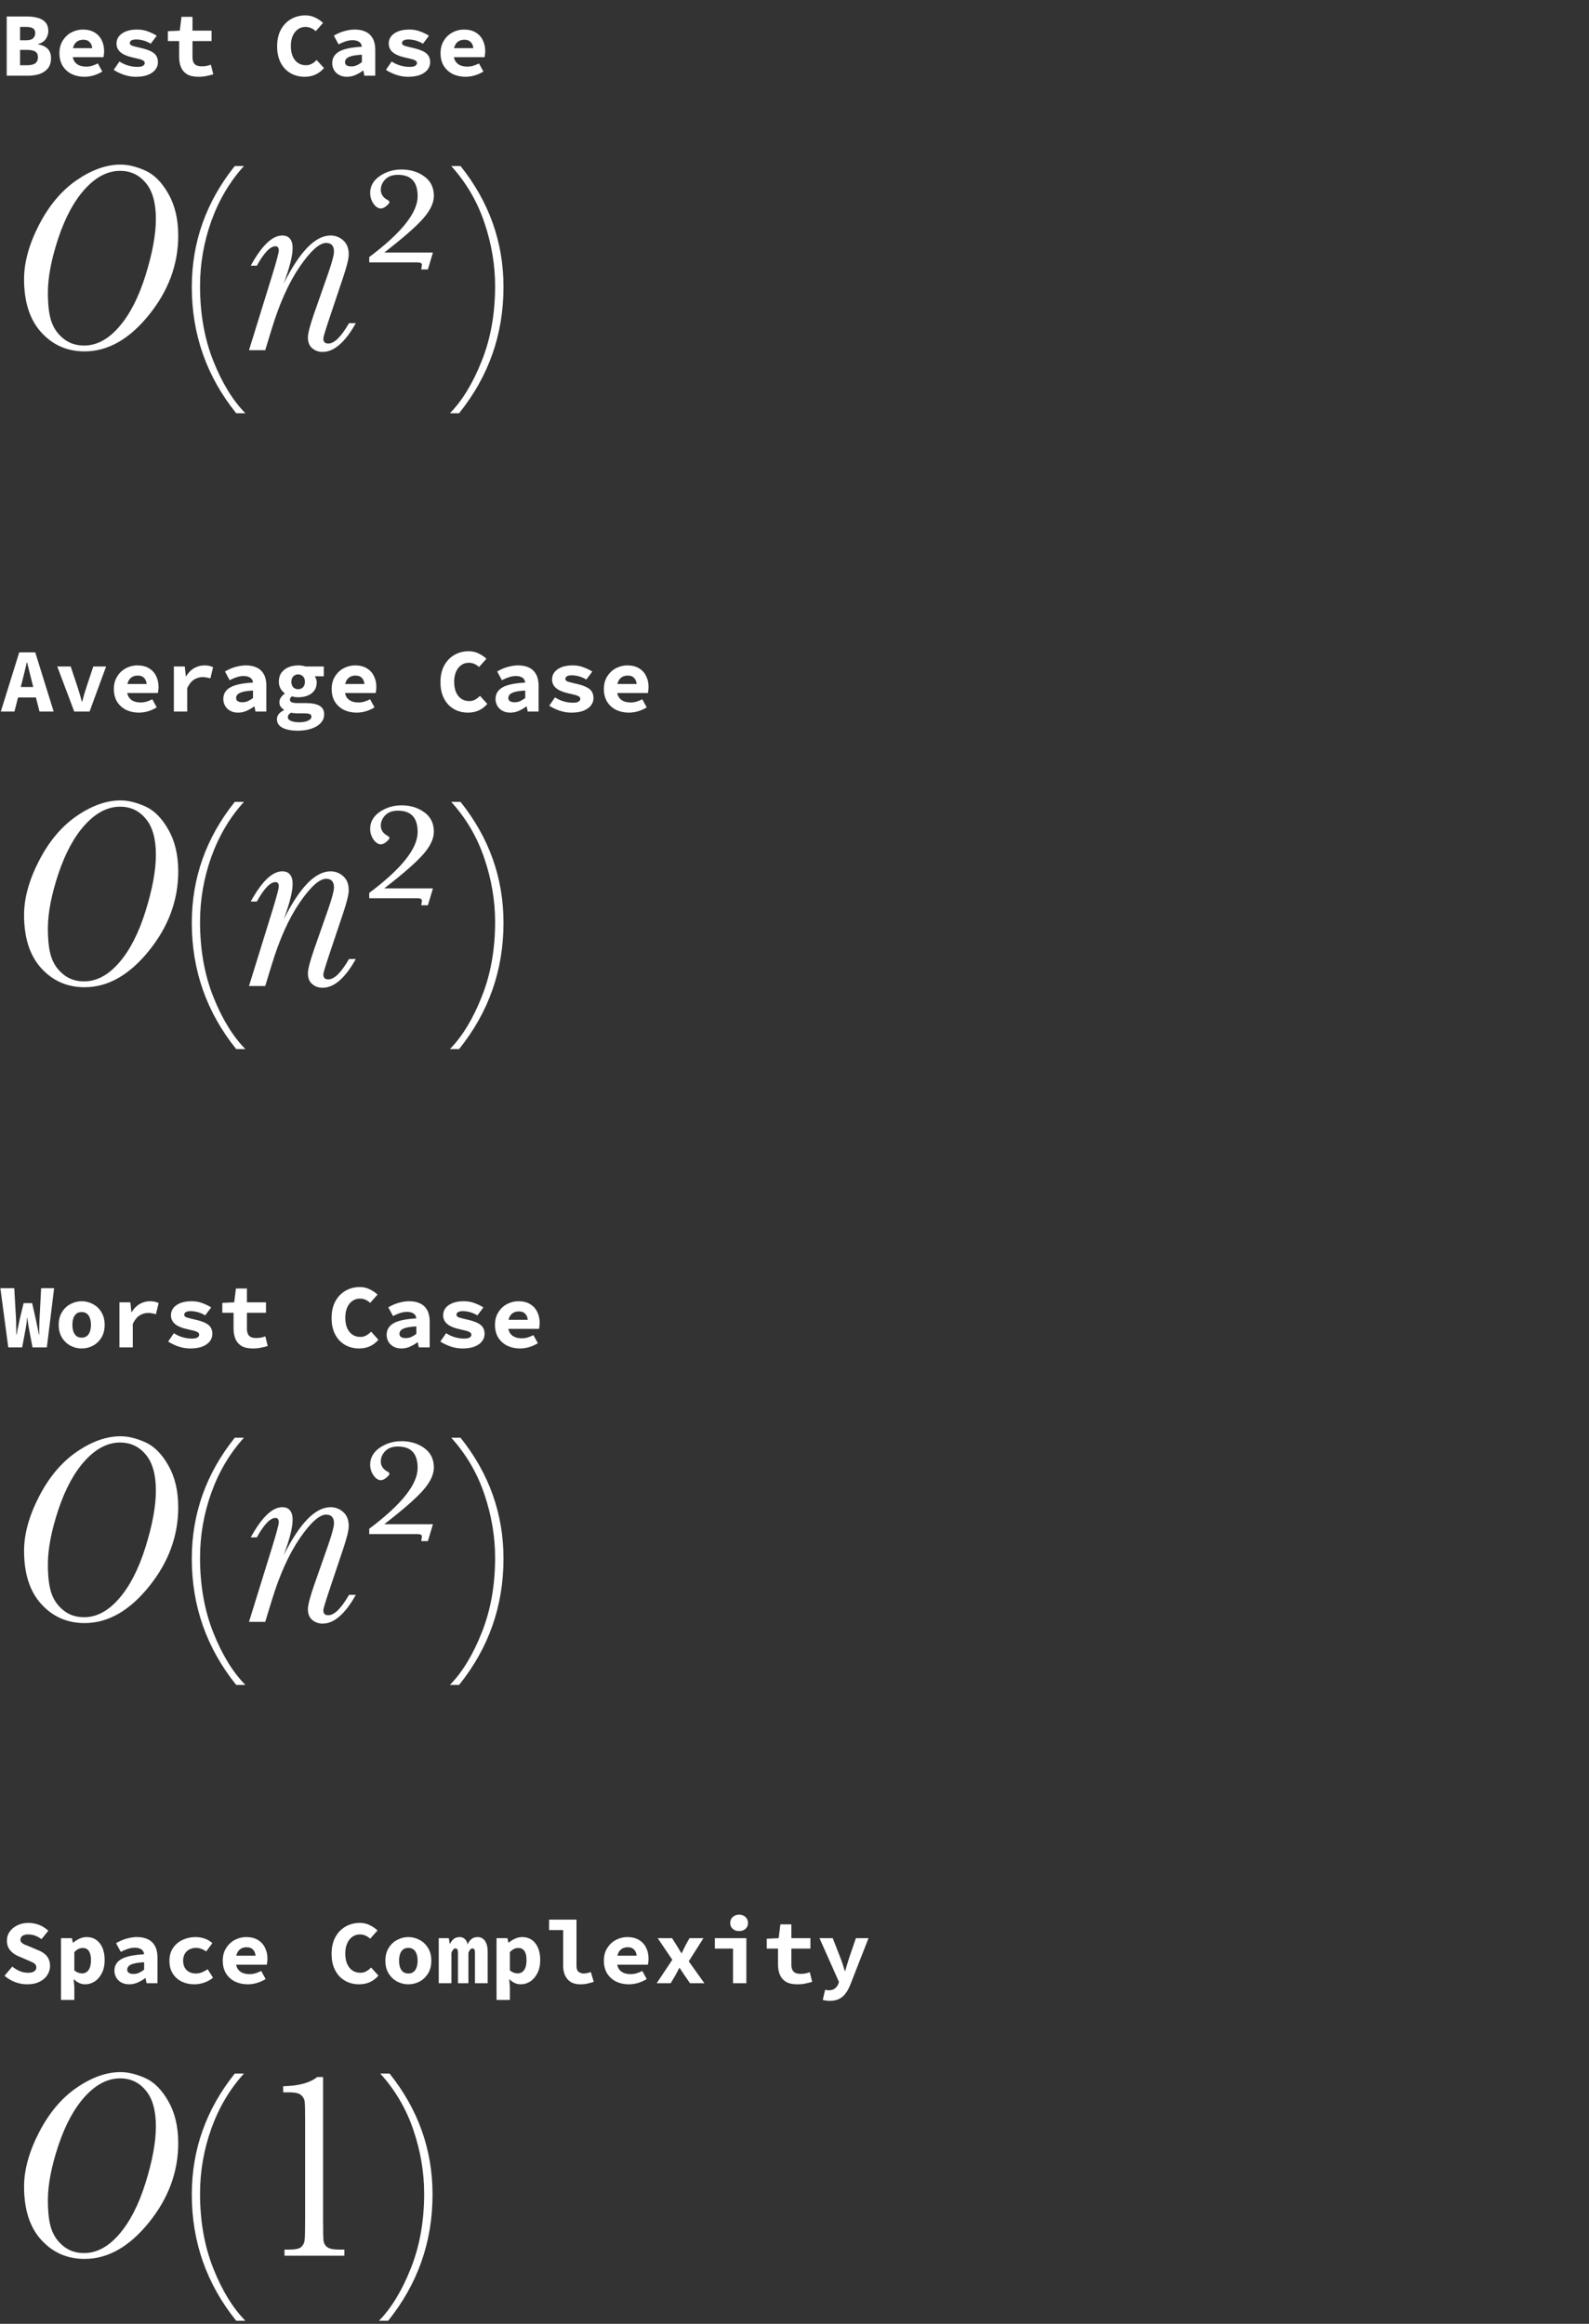 <svg width="210" height="307" viewBox="0 0 210 307" fill="none" xmlns="http://www.w3.org/2000/svg">
<rect x="0" y="0" width="210" height="307" fill="#333333" stroke="none"/>
<path d="M0.888 10V2.176H3.516C4.06 2.176 4.548 2.236 4.98 2.356C5.412 2.468 5.752 2.664 6 2.944C6.256 3.224 6.384 3.616 6.384 4.12C6.384 4.472 6.276 4.812 6.06 5.14C5.844 5.468 5.504 5.692 5.04 5.812V5.86C5.6 5.956 6.024 6.156 6.312 6.46C6.6 6.756 6.744 7.168 6.744 7.696C6.744 8.224 6.612 8.66 6.348 9.004C6.084 9.34 5.724 9.592 5.268 9.76C4.82 9.92 4.312 10 3.744 10H0.888ZM2.652 5.32H3.432C3.864 5.32 4.176 5.236 4.368 5.068C4.56 4.892 4.656 4.656 4.656 4.36C4.656 4.072 4.556 3.868 4.356 3.748C4.164 3.62 3.86 3.556 3.444 3.556H2.652V5.32ZM2.652 8.62H3.6C4.08 8.62 4.436 8.532 4.668 8.356C4.9 8.18 5.016 7.916 5.016 7.564C5.016 7.22 4.9 6.972 4.668 6.82C4.436 6.668 4.08 6.592 3.6 6.592H2.652V8.62Z" fill="white"/>
<path d="M11.155 10.144C10.539 10.144 9.979 10.024 9.475 9.784C8.979 9.536 8.583 9.18 8.287 8.716C7.999 8.244 7.855 7.68 7.855 7.024C7.855 6.376 8.003 5.82 8.299 5.356C8.595 4.884 8.979 4.524 9.451 4.276C9.923 4.028 10.423 3.904 10.951 3.904C11.567 3.904 12.083 4.032 12.499 4.288C12.915 4.536 13.227 4.876 13.435 5.308C13.651 5.732 13.759 6.216 13.759 6.76C13.759 6.92 13.747 7.076 13.723 7.228C13.707 7.372 13.691 7.48 13.675 7.552H9.163V6.364H12.487L12.211 6.7C12.211 6.22 12.107 5.86 11.899 5.62C11.699 5.372 11.403 5.248 11.011 5.248C10.723 5.248 10.471 5.312 10.255 5.44C10.039 5.568 9.871 5.764 9.751 6.028C9.631 6.292 9.571 6.624 9.571 7.024C9.571 7.432 9.643 7.768 9.787 8.032C9.931 8.288 10.139 8.48 10.411 8.608C10.683 8.736 11.011 8.8 11.395 8.8C11.667 8.8 11.923 8.764 12.163 8.692C12.411 8.62 12.667 8.516 12.931 8.38L13.519 9.448C13.175 9.664 12.795 9.836 12.379 9.964C11.963 10.084 11.555 10.144 11.155 10.144Z" fill="white"/>
<path d="M17.942 10.144C17.415 10.144 16.89 10.056 16.37 9.88C15.851 9.696 15.402 9.48 15.027 9.232L15.783 8.128C16.142 8.36 16.523 8.536 16.922 8.656C17.331 8.776 17.75 8.836 18.183 8.836C18.511 8.836 18.75 8.788 18.902 8.692C19.055 8.588 19.131 8.468 19.131 8.332C19.131 8.244 19.107 8.172 19.058 8.116C19.018 8.052 18.942 7.996 18.831 7.948C18.727 7.892 18.578 7.84 18.387 7.792C18.203 7.744 17.962 7.688 17.666 7.624C16.858 7.448 16.279 7.208 15.927 6.904C15.575 6.6 15.399 6.22 15.399 5.764C15.399 5.204 15.643 4.756 16.131 4.42C16.619 4.076 17.287 3.904 18.134 3.904C18.671 3.904 19.154 3.992 19.587 4.168C20.026 4.336 20.402 4.52 20.715 4.72L19.922 5.776C19.627 5.592 19.311 5.452 18.974 5.356C18.639 5.26 18.306 5.212 17.979 5.212C17.794 5.212 17.642 5.232 17.523 5.272C17.402 5.304 17.311 5.36 17.247 5.44C17.183 5.512 17.151 5.592 17.151 5.68C17.151 5.84 17.255 5.96 17.462 6.04C17.671 6.112 18.026 6.204 18.53 6.316C19.139 6.452 19.614 6.608 19.959 6.784C20.302 6.96 20.538 7.164 20.666 7.396C20.802 7.62 20.87 7.896 20.87 8.224C20.87 8.584 20.759 8.908 20.535 9.196C20.319 9.484 19.991 9.716 19.55 9.892C19.119 10.06 18.582 10.144 17.942 10.144Z" fill="white"/>
<path d="M26.242 10.144C25.61 10.144 25.106 10.036 24.73 9.82C24.362 9.596 24.094 9.288 23.926 8.896C23.758 8.504 23.674 8.048 23.674 7.528V5.428H22.186V4.12L23.758 4.048L23.986 2.224H25.438V4.048H27.958V5.428H25.438V7.516C25.438 7.812 25.482 8.052 25.57 8.236C25.658 8.42 25.794 8.556 25.978 8.644C26.162 8.724 26.398 8.764 26.686 8.764C26.918 8.764 27.13 8.744 27.322 8.704C27.514 8.664 27.698 8.612 27.874 8.548L28.186 9.82C27.922 9.9 27.63 9.972 27.31 10.036C26.998 10.108 26.642 10.144 26.242 10.144Z" fill="white"/>
<path d="M40.248 10.144C39.76 10.144 39.296 10.06 38.856 9.892C38.424 9.724 38.04 9.472 37.704 9.136C37.368 8.792 37.104 8.372 36.912 7.876C36.72 7.372 36.624 6.792 36.624 6.136C36.624 5.272 36.788 4.536 37.116 3.928C37.452 3.312 37.9 2.844 38.46 2.524C39.028 2.196 39.66 2.032 40.356 2.032C40.852 2.032 41.3 2.136 41.7 2.344C42.1 2.544 42.432 2.772 42.696 3.028L41.724 4.12C41.54 3.944 41.336 3.808 41.112 3.712C40.896 3.608 40.644 3.556 40.356 3.556C39.988 3.556 39.66 3.66 39.372 3.868C39.084 4.068 38.856 4.356 38.688 4.732C38.52 5.108 38.436 5.556 38.436 6.076C38.436 6.612 38.52 7.072 38.688 7.456C38.856 7.832 39.088 8.12 39.384 8.32C39.688 8.52 40.036 8.62 40.428 8.62C40.716 8.62 40.976 8.556 41.208 8.428C41.44 8.3 41.652 8.132 41.844 7.924L42.816 8.992C42.496 9.368 42.12 9.656 41.688 9.856C41.256 10.048 40.776 10.144 40.248 10.144Z" fill="white"/>
<path d="M45.86 10.144C45.46 10.144 45.112 10.064 44.816 9.904C44.528 9.744 44.304 9.528 44.144 9.256C43.984 8.984 43.904 8.68 43.904 8.344C43.904 7.68 44.204 7.172 44.804 6.82C45.412 6.468 46.42 6.252 47.828 6.172C47.804 5.988 47.744 5.832 47.648 5.704C47.552 5.576 47.412 5.48 47.228 5.416C47.052 5.344 46.828 5.308 46.556 5.308C46.364 5.308 46.172 5.332 45.98 5.38C45.788 5.42 45.588 5.484 45.38 5.572C45.18 5.652 44.968 5.748 44.744 5.86L44.12 4.708C44.392 4.548 44.676 4.408 44.972 4.288C45.276 4.168 45.588 4.076 45.908 4.012C46.236 3.94 46.568 3.904 46.904 3.904C47.464 3.904 47.944 4.004 48.344 4.204C48.744 4.396 49.052 4.692 49.268 5.092C49.484 5.484 49.592 5.984 49.592 6.592V10H48.152L48.02 9.328H47.972C47.676 9.552 47.348 9.744 46.988 9.904C46.628 10.064 46.252 10.144 45.86 10.144ZM46.424 8.776C46.688 8.776 46.936 8.724 47.168 8.62C47.4 8.508 47.62 8.372 47.828 8.212V7.228C47.244 7.26 46.788 7.32 46.46 7.408C46.14 7.496 45.916 7.608 45.788 7.744C45.66 7.88 45.596 8.036 45.596 8.212C45.596 8.332 45.628 8.436 45.692 8.524C45.764 8.612 45.86 8.676 45.98 8.716C46.108 8.756 46.256 8.776 46.424 8.776Z" fill="white"/>
<path d="M53.919 10.144C53.391 10.144 52.867 10.056 52.347 9.88C51.827 9.696 51.379 9.48 51.003 9.232L51.759 8.128C52.119 8.36 52.499 8.536 52.899 8.656C53.307 8.776 53.727 8.836 54.159 8.836C54.487 8.836 54.727 8.788 54.879 8.692C55.031 8.588 55.107 8.468 55.107 8.332C55.107 8.244 55.083 8.172 55.035 8.116C54.995 8.052 54.919 7.996 54.807 7.948C54.703 7.892 54.555 7.84 54.363 7.792C54.179 7.744 53.939 7.688 53.643 7.624C52.835 7.448 52.255 7.208 51.903 6.904C51.551 6.6 51.375 6.22 51.375 5.764C51.375 5.204 51.619 4.756 52.107 4.42C52.595 4.076 53.263 3.904 54.111 3.904C54.647 3.904 55.131 3.992 55.563 4.168C56.003 4.336 56.379 4.52 56.691 4.72L55.899 5.776C55.603 5.592 55.287 5.452 54.951 5.356C54.615 5.26 54.283 5.212 53.955 5.212C53.771 5.212 53.619 5.232 53.499 5.272C53.379 5.304 53.287 5.36 53.223 5.44C53.159 5.512 53.127 5.592 53.127 5.68C53.127 5.84 53.231 5.96 53.439 6.04C53.647 6.112 54.003 6.204 54.507 6.316C55.115 6.452 55.591 6.608 55.935 6.784C56.279 6.96 56.515 7.164 56.643 7.396C56.779 7.62 56.847 7.896 56.847 8.224C56.847 8.584 56.735 8.908 56.511 9.196C56.295 9.484 55.967 9.716 55.527 9.892C55.095 10.06 54.559 10.144 53.919 10.144Z" fill="white"/>
<path d="M61.522 10.144C60.906 10.144 60.346 10.024 59.842 9.784C59.346 9.536 58.95 9.18 58.654 8.716C58.366 8.244 58.222 7.68 58.222 7.024C58.222 6.376 58.37 5.82 58.666 5.356C58.962 4.884 59.346 4.524 59.818 4.276C60.29 4.028 60.79 3.904 61.318 3.904C61.934 3.904 62.45 4.032 62.866 4.288C63.282 4.536 63.594 4.876 63.802 5.308C64.018 5.732 64.126 6.216 64.126 6.76C64.126 6.92 64.114 7.076 64.09 7.228C64.074 7.372 64.058 7.48 64.042 7.552H59.53V6.364H62.854L62.578 6.7C62.578 6.22 62.474 5.86 62.266 5.62C62.066 5.372 61.77 5.248 61.378 5.248C61.09 5.248 60.838 5.312 60.622 5.44C60.406 5.568 60.238 5.764 60.118 6.028C59.998 6.292 59.938 6.624 59.938 7.024C59.938 7.432 60.01 7.768 60.154 8.032C60.298 8.288 60.506 8.48 60.778 8.608C61.05 8.736 61.378 8.8 61.762 8.8C62.034 8.8 62.29 8.764 62.53 8.692C62.778 8.62 63.034 8.516 63.298 8.38L63.886 9.448C63.542 9.664 63.162 9.836 62.746 9.964C62.33 10.084 61.922 10.144 61.522 10.144Z" fill="white"/>
<path d="M3.181 36.877C3.181 34.651 3.844 32.254 5.168 29.688C6.504 27.11 8.168 25.141 10.16 23.782C12.152 22.422 14.08 21.742 15.943 21.742C16.916 21.742 17.988 22 19.16 22.516C20.344 23.032 21.369 24.051 22.236 25.574C23.115 27.098 23.555 28.949 23.555 31.129C23.555 34.926 22.26 38.424 19.67 41.623C17.08 44.822 14.25 46.422 11.18 46.422C8.894 46.422 6.99 45.59 5.467 43.926C3.943 42.262 3.181 39.912 3.181 36.877ZM6.328 38.653C6.328 40.317 6.486 41.6 6.803 42.502C7.119 43.404 7.652 44.154 8.402 44.752C9.152 45.35 10.055 45.649 11.109 45.649C12.762 45.649 14.297 44.834 15.715 43.205C17.144 41.576 18.316 39.303 19.23 36.385C20.144 33.467 20.601 30.977 20.601 28.914C20.601 26.805 20.156 25.223 19.265 24.168C18.387 23.102 17.256 22.569 15.873 22.569C14.256 22.569 12.726 23.348 11.285 24.907C9.844 26.465 8.654 28.639 7.717 31.428C6.791 34.217 6.328 36.625 6.328 38.653Z" fill="white"/>
<path d="M32.431 54.596H31.219C27.305 49.733 25.348 44.172 25.348 37.914C25.348 31.996 27.24 26.67 31.025 21.936H32.238C30.375 23.987 28.939 26.407 27.931 29.195C26.935 31.985 26.437 34.85 26.437 37.791C26.437 41.436 27.017 44.723 28.178 47.653C29.349 50.594 30.767 52.908 32.431 54.596Z" fill="white"/>
<path d="M46.125 42.696H47.021C46.318 43.961 45.597 44.91 44.859 45.543C44.133 46.176 43.389 46.492 42.627 46.492C42.099 46.492 41.642 46.328 41.256 46C40.881 45.684 40.693 45.209 40.693 44.576C40.693 44.049 40.963 43.006 41.502 41.447L43.383 36.086C43.887 34.621 44.139 33.672 44.139 33.239C44.139 32.852 44.051 32.565 43.875 32.377C43.711 32.19 43.453 32.096 43.101 32.096C42.211 32.096 41.045 33.145 39.603 35.242C38.174 37.328 36.943 40.065 35.912 43.451L35.051 46.264H32.906L36 36.279C36.562 34.44 36.844 33.385 36.844 33.115C36.844 32.916 36.808 32.77 36.738 32.676C36.668 32.582 36.556 32.535 36.404 32.535C35.713 32.535 34.892 33.391 33.943 35.102H33.135C34.599 32.442 35.988 31.112 37.301 31.112C37.758 31.112 38.097 31.252 38.32 31.533C38.554 31.803 38.672 32.219 38.672 32.782C38.672 33.789 38.279 35.348 37.494 37.457C39.615 33.227 41.678 31.112 43.681 31.112C44.326 31.112 44.889 31.328 45.369 31.762C45.849 32.184 46.09 32.805 46.09 33.625C46.09 34.153 45.849 35.137 45.369 36.578L43.488 42.186C42.984 43.697 42.732 44.541 42.732 44.717C42.732 44.94 42.785 45.11 42.891 45.227C43.008 45.332 43.172 45.385 43.383 45.385C43.781 45.385 44.209 45.162 44.666 44.717C45.123 44.26 45.609 43.586 46.125 42.696Z" fill="white"/>
<path d="M48.797 34.662V33.959C53.062 30.772 55.195 28.094 55.195 25.926C55.195 24.977 54.978 24.268 54.545 23.799C54.111 23.33 53.455 23.096 52.576 23.096C51.861 23.096 51.304 23.301 50.906 23.711C50.519 24.121 50.326 24.573 50.326 25.065C50.326 25.651 50.625 26.102 51.222 26.418C51.387 26.512 51.469 26.606 51.469 26.699C51.469 26.817 51.334 26.987 51.064 27.209C50.806 27.432 50.56 27.543 50.326 27.543C49.986 27.543 49.664 27.332 49.359 26.91C49.066 26.477 48.92 26.002 48.92 25.487C48.92 24.596 49.336 23.858 50.168 23.272C51.012 22.686 51.978 22.393 53.068 22.393C54.228 22.393 55.23 22.698 56.074 23.307C56.918 23.916 57.34 24.772 57.34 25.873C57.34 26.799 56.865 27.801 55.916 28.879C54.978 29.945 53.267 31.44 50.783 33.362H57.217L56.549 35.594H55.67C55.728 35.242 55.758 35.032 55.758 34.961C55.758 34.762 55.541 34.662 55.107 34.662H48.797Z" fill="white"/>
<path d="M59.457 54.596C61.109 52.908 62.515 50.594 63.676 47.653C64.847 44.723 65.433 41.436 65.433 37.791C65.433 34.99 64.959 32.19 64.01 29.389C63.06 26.588 61.601 24.104 59.633 21.936H60.863C64.648 26.67 66.541 31.996 66.541 37.914C66.541 44.172 64.584 49.733 60.67 54.596H59.457Z" fill="white"/>
<path d="M0.108 94L2.544 86.176H4.656L7.092 94H5.22L4.212 90.04C4.116 89.648 4.012 89.232 3.9 88.792C3.788 88.352 3.684 87.928 3.588 87.52H3.54C3.444 87.928 3.344 88.352 3.24 88.792C3.136 89.232 3.032 89.648 2.928 90.04L1.908 94H0.108ZM1.716 92.14V90.76H5.46V92.14H1.716Z" fill="white"/>
<path d="M9.811 94L7.567 88.048H9.343L10.279 90.856C10.375 91.152 10.467 91.452 10.555 91.756C10.643 92.06 10.731 92.372 10.819 92.692H10.867C10.955 92.372 11.039 92.06 11.119 91.756C11.207 91.452 11.299 91.152 11.395 90.856L12.331 88.048H14.023L11.839 94H9.811Z" fill="white"/>
<path d="M18.351 94.144C17.735 94.144 17.174 94.024 16.671 93.784C16.174 93.536 15.778 93.18 15.482 92.716C15.194 92.244 15.05 91.68 15.05 91.024C15.05 90.376 15.198 89.82 15.495 89.356C15.79 88.884 16.174 88.524 16.646 88.276C17.119 88.028 17.619 87.904 18.146 87.904C18.762 87.904 19.279 88.032 19.695 88.288C20.11 88.536 20.422 88.876 20.631 89.308C20.846 89.732 20.954 90.216 20.954 90.76C20.954 90.92 20.942 91.076 20.919 91.228C20.902 91.372 20.887 91.48 20.87 91.552H16.358V90.364H19.683L19.407 90.7C19.407 90.22 19.302 89.86 19.095 89.62C18.895 89.372 18.599 89.248 18.206 89.248C17.919 89.248 17.666 89.312 17.451 89.44C17.235 89.568 17.067 89.764 16.947 90.028C16.826 90.292 16.767 90.624 16.767 91.024C16.767 91.432 16.838 91.768 16.983 92.032C17.127 92.288 17.334 92.48 17.607 92.608C17.878 92.736 18.206 92.8 18.59 92.8C18.863 92.8 19.119 92.764 19.358 92.692C19.607 92.62 19.863 92.516 20.127 92.38L20.715 93.448C20.37 93.664 19.991 93.836 19.575 93.964C19.159 94.084 18.75 94.144 18.351 94.144Z" fill="white"/>
<path d="M22.978 94V88.048H24.418L24.562 89.344H24.598C24.894 88.856 25.25 88.496 25.666 88.264C26.09 88.024 26.538 87.904 27.01 87.904C27.274 87.904 27.486 87.924 27.646 87.964C27.814 88.004 27.986 88.064 28.162 88.144L27.802 89.62C27.618 89.564 27.45 89.524 27.298 89.5C27.154 89.468 26.97 89.452 26.746 89.452C26.378 89.452 26.014 89.56 25.654 89.776C25.302 89.992 24.998 90.368 24.742 90.904V94H22.978Z" fill="white"/>
<path d="M31.469 94.144C31.069 94.144 30.721 94.064 30.425 93.904C30.137 93.744 29.913 93.528 29.753 93.256C29.593 92.984 29.513 92.68 29.513 92.344C29.513 91.68 29.813 91.172 30.413 90.82C31.021 90.468 32.029 90.252 33.437 90.172C33.413 89.988 33.353 89.832 33.257 89.704C33.161 89.576 33.021 89.48 32.837 89.416C32.661 89.344 32.437 89.308 32.165 89.308C31.973 89.308 31.781 89.332 31.589 89.38C31.397 89.42 31.197 89.484 30.989 89.572C30.789 89.652 30.577 89.748 30.353 89.86L29.729 88.708C30.001 88.548 30.285 88.408 30.581 88.288C30.885 88.168 31.197 88.076 31.517 88.012C31.845 87.94 32.177 87.904 32.513 87.904C33.073 87.904 33.553 88.004 33.953 88.204C34.353 88.396 34.661 88.692 34.877 89.092C35.093 89.484 35.201 89.984 35.201 90.592V94H33.761L33.629 93.328H33.581C33.285 93.552 32.957 93.744 32.597 93.904C32.237 94.064 31.861 94.144 31.469 94.144ZM32.033 92.776C32.297 92.776 32.545 92.724 32.777 92.62C33.009 92.508 33.229 92.372 33.437 92.212V91.228C32.853 91.26 32.397 91.32 32.069 91.408C31.749 91.496 31.525 91.608 31.397 91.744C31.269 91.88 31.205 92.036 31.205 92.212C31.205 92.332 31.237 92.436 31.301 92.524C31.373 92.612 31.469 92.676 31.589 92.716C31.717 92.756 31.865 92.776 32.033 92.776Z" fill="white"/>
<path d="M39.3 96.532C38.78 96.532 38.316 96.476 37.908 96.364C37.508 96.26 37.188 96.096 36.948 95.872C36.716 95.648 36.6 95.36 36.6 95.008C36.6 94.768 36.676 94.548 36.828 94.348C36.988 94.148 37.22 93.972 37.524 93.82V93.772C37.356 93.66 37.212 93.524 37.092 93.364C36.98 93.204 36.924 93 36.924 92.752C36.924 92.552 36.988 92.352 37.116 92.152C37.252 91.952 37.424 91.78 37.632 91.636V91.588C37.416 91.444 37.232 91.24 37.08 90.976C36.928 90.712 36.852 90.408 36.852 90.064C36.852 89.584 36.968 89.184 37.2 88.864C37.44 88.544 37.752 88.304 38.136 88.144C38.528 87.984 38.948 87.904 39.396 87.904C39.764 87.904 40.092 87.952 40.38 88.048H42.792V89.344H41.592C41.664 89.432 41.724 89.548 41.772 89.692C41.828 89.828 41.856 89.972 41.856 90.124C41.856 90.58 41.744 90.956 41.52 91.252C41.304 91.54 41.012 91.756 40.644 91.9C40.276 92.044 39.86 92.116 39.396 92.116C39.284 92.116 39.156 92.108 39.012 92.092C38.868 92.068 38.724 92.036 38.58 91.996C38.484 92.06 38.416 92.124 38.376 92.188C38.336 92.252 38.316 92.336 38.316 92.44C38.316 92.592 38.396 92.704 38.556 92.776C38.724 92.848 38.98 92.884 39.324 92.884H40.428C41.212 92.884 41.808 93 42.216 93.232C42.632 93.464 42.84 93.848 42.84 94.384C42.84 94.8 42.696 95.168 42.408 95.488C42.12 95.816 41.708 96.072 41.172 96.256C40.644 96.44 40.02 96.532 39.3 96.532ZM39.396 91.048C39.564 91.048 39.716 91.012 39.852 90.94C39.988 90.868 40.096 90.76 40.176 90.616C40.256 90.464 40.296 90.28 40.296 90.064C40.296 89.856 40.256 89.68 40.176 89.536C40.096 89.392 39.988 89.284 39.852 89.212C39.716 89.132 39.564 89.092 39.396 89.092C39.236 89.092 39.088 89.132 38.952 89.212C38.816 89.284 38.708 89.392 38.628 89.536C38.548 89.68 38.508 89.856 38.508 90.064C38.508 90.28 38.548 90.464 38.628 90.616C38.708 90.76 38.816 90.868 38.952 90.94C39.088 91.012 39.236 91.048 39.396 91.048ZM39.552 95.416C39.872 95.416 40.152 95.384 40.392 95.32C40.632 95.256 40.82 95.168 40.956 95.056C41.092 94.952 41.16 94.832 41.16 94.696C41.16 94.496 41.072 94.368 40.896 94.312C40.72 94.264 40.46 94.24 40.116 94.24H39.372C39.156 94.24 38.976 94.232 38.832 94.216C38.696 94.2 38.572 94.18 38.46 94.156C38.308 94.252 38.2 94.344 38.136 94.432C38.072 94.528 38.04 94.632 38.04 94.744C38.04 94.96 38.176 95.124 38.448 95.236C38.72 95.356 39.088 95.416 39.552 95.416Z" fill="white"/>
<path d="M47.132 94.144C46.516 94.144 45.956 94.024 45.452 93.784C44.956 93.536 44.56 93.18 44.264 92.716C43.976 92.244 43.832 91.68 43.832 91.024C43.832 90.376 43.98 89.82 44.276 89.356C44.572 88.884 44.956 88.524 45.428 88.276C45.9 88.028 46.4 87.904 46.928 87.904C47.544 87.904 48.06 88.032 48.476 88.288C48.892 88.536 49.204 88.876 49.412 89.308C49.628 89.732 49.736 90.216 49.736 90.76C49.736 90.92 49.724 91.076 49.7 91.228C49.684 91.372 49.668 91.48 49.652 91.552H45.14V90.364H48.464L48.188 90.7C48.188 90.22 48.084 89.86 47.876 89.62C47.676 89.372 47.38 89.248 46.988 89.248C46.7 89.248 46.448 89.312 46.232 89.44C46.016 89.568 45.848 89.764 45.728 90.028C45.608 90.292 45.548 90.624 45.548 91.024C45.548 91.432 45.62 91.768 45.764 92.032C45.908 92.288 46.116 92.48 46.388 92.608C46.66 92.736 46.988 92.8 47.372 92.8C47.644 92.8 47.9 92.764 48.14 92.692C48.388 92.62 48.644 92.516 48.908 92.38L49.496 93.448C49.152 93.664 48.772 93.836 48.356 93.964C47.94 94.084 47.532 94.144 47.132 94.144Z" fill="white"/>
<path d="M61.834 94.144C61.346 94.144 60.882 94.06 60.442 93.892C60.01 93.724 59.626 93.472 59.29 93.136C58.954 92.792 58.69 92.372 58.498 91.876C58.306 91.372 58.21 90.792 58.21 90.136C58.21 89.272 58.374 88.536 58.702 87.928C59.038 87.312 59.486 86.844 60.046 86.524C60.614 86.196 61.246 86.032 61.942 86.032C62.438 86.032 62.886 86.136 63.286 86.344C63.686 86.544 64.018 86.772 64.282 87.028L63.31 88.12C63.126 87.944 62.922 87.808 62.698 87.712C62.482 87.608 62.23 87.556 61.942 87.556C61.574 87.556 61.246 87.66 60.958 87.868C60.67 88.068 60.442 88.356 60.274 88.732C60.106 89.108 60.022 89.556 60.022 90.076C60.022 90.612 60.106 91.072 60.274 91.456C60.442 91.832 60.674 92.12 60.97 92.32C61.274 92.52 61.622 92.62 62.014 92.62C62.302 92.62 62.562 92.556 62.794 92.428C63.026 92.3 63.238 92.132 63.43 91.924L64.402 92.992C64.082 93.368 63.706 93.656 63.274 93.856C62.842 94.048 62.362 94.144 61.834 94.144Z" fill="white"/>
<path d="M67.446 94.144C67.046 94.144 66.698 94.064 66.402 93.904C66.114 93.744 65.89 93.528 65.73 93.256C65.57 92.984 65.49 92.68 65.49 92.344C65.49 91.68 65.79 91.172 66.39 90.82C66.998 90.468 68.006 90.252 69.414 90.172C69.39 89.988 69.33 89.832 69.234 89.704C69.138 89.576 68.998 89.48 68.814 89.416C68.638 89.344 68.414 89.308 68.142 89.308C67.95 89.308 67.758 89.332 67.566 89.38C67.374 89.42 67.174 89.484 66.966 89.572C66.766 89.652 66.554 89.748 66.33 89.86L65.706 88.708C65.978 88.548 66.262 88.408 66.558 88.288C66.862 88.168 67.174 88.076 67.494 88.012C67.822 87.94 68.154 87.904 68.49 87.904C69.05 87.904 69.53 88.004 69.93 88.204C70.33 88.396 70.638 88.692 70.854 89.092C71.07 89.484 71.178 89.984 71.178 90.592V94H69.738L69.606 93.328H69.558C69.262 93.552 68.934 93.744 68.574 93.904C68.214 94.064 67.838 94.144 67.446 94.144ZM68.01 92.776C68.274 92.776 68.522 92.724 68.754 92.62C68.986 92.508 69.206 92.372 69.414 92.212V91.228C68.83 91.26 68.374 91.32 68.046 91.408C67.726 91.496 67.502 91.608 67.374 91.744C67.246 91.88 67.182 92.036 67.182 92.212C67.182 92.332 67.214 92.436 67.278 92.524C67.35 92.612 67.446 92.676 67.566 92.716C67.694 92.756 67.842 92.776 68.01 92.776Z" fill="white"/>
<path d="M75.505 94.144C74.977 94.144 74.453 94.056 73.933 93.88C73.413 93.696 72.965 93.48 72.589 93.232L73.345 92.128C73.705 92.36 74.085 92.536 74.485 92.656C74.893 92.776 75.313 92.836 75.745 92.836C76.073 92.836 76.313 92.788 76.465 92.692C76.617 92.588 76.693 92.468 76.693 92.332C76.693 92.244 76.669 92.172 76.621 92.116C76.581 92.052 76.505 91.996 76.393 91.948C76.289 91.892 76.141 91.84 75.949 91.792C75.765 91.744 75.525 91.688 75.229 91.624C74.421 91.448 73.841 91.208 73.489 90.904C73.137 90.6 72.961 90.22 72.961 89.764C72.961 89.204 73.205 88.756 73.693 88.42C74.181 88.076 74.849 87.904 75.697 87.904C76.233 87.904 76.717 87.992 77.149 88.168C77.589 88.336 77.965 88.52 78.277 88.72L77.485 89.776C77.189 89.592 76.873 89.452 76.537 89.356C76.201 89.26 75.869 89.212 75.541 89.212C75.357 89.212 75.205 89.232 75.085 89.272C74.965 89.304 74.873 89.36 74.809 89.44C74.745 89.512 74.713 89.592 74.713 89.68C74.713 89.84 74.817 89.96 75.025 90.04C75.233 90.112 75.589 90.204 76.093 90.316C76.701 90.452 77.177 90.608 77.521 90.784C77.865 90.96 78.101 91.164 78.229 91.396C78.365 91.62 78.433 91.896 78.433 92.224C78.433 92.584 78.321 92.908 78.097 93.196C77.881 93.484 77.553 93.716 77.113 93.892C76.681 94.06 76.145 94.144 75.505 94.144Z" fill="white"/>
<path d="M83.108 94.144C82.492 94.144 81.932 94.024 81.428 93.784C80.932 93.536 80.536 93.18 80.24 92.716C79.952 92.244 79.808 91.68 79.808 91.024C79.808 90.376 79.956 89.82 80.252 89.356C80.548 88.884 80.932 88.524 81.404 88.276C81.876 88.028 82.376 87.904 82.904 87.904C83.52 87.904 84.036 88.032 84.452 88.288C84.868 88.536 85.18 88.876 85.388 89.308C85.604 89.732 85.712 90.216 85.712 90.76C85.712 90.92 85.7 91.076 85.676 91.228C85.66 91.372 85.644 91.48 85.628 91.552H81.116V90.364H84.44L84.164 90.7C84.164 90.22 84.06 89.86 83.852 89.62C83.652 89.372 83.356 89.248 82.964 89.248C82.676 89.248 82.424 89.312 82.208 89.44C81.992 89.568 81.824 89.764 81.704 90.028C81.584 90.292 81.524 90.624 81.524 91.024C81.524 91.432 81.596 91.768 81.74 92.032C81.884 92.288 82.092 92.48 82.364 92.608C82.636 92.736 82.964 92.8 83.348 92.8C83.62 92.8 83.876 92.764 84.116 92.692C84.364 92.62 84.62 92.516 84.884 92.38L85.472 93.448C85.128 93.664 84.748 93.836 84.332 93.964C83.916 94.084 83.508 94.144 83.108 94.144Z" fill="white"/>
<path d="M3.181 120.877C3.181 118.651 3.844 116.254 5.168 113.688C6.504 111.11 8.168 109.141 10.16 107.781C12.152 106.422 14.08 105.742 15.943 105.742C16.916 105.742 17.988 106 19.16 106.516C20.344 107.031 21.369 108.051 22.236 109.574C23.115 111.098 23.555 112.949 23.555 115.129C23.555 118.926 22.26 122.424 19.67 125.623C17.08 128.822 14.25 130.422 11.18 130.422C8.894 130.422 6.99 129.59 5.467 127.926C3.943 126.262 3.181 123.912 3.181 120.877ZM6.328 122.653C6.328 124.317 6.486 125.6 6.803 126.502C7.119 127.405 7.652 128.155 8.402 128.752C9.152 129.35 10.055 129.649 11.109 129.649C12.762 129.649 14.297 128.834 15.715 127.205C17.144 125.576 18.316 123.303 19.23 120.385C20.144 117.467 20.601 114.977 20.601 112.914C20.601 110.805 20.156 109.223 19.265 108.168C18.387 107.102 17.256 106.569 15.873 106.569C14.256 106.569 12.726 107.348 11.285 108.906C9.844 110.465 8.654 112.639 7.717 115.428C6.791 118.217 6.328 120.625 6.328 122.653Z" fill="white"/>
<path d="M32.431 138.596H31.219C27.305 133.733 25.348 128.172 25.348 121.914C25.348 115.996 27.24 110.67 31.025 105.936H32.238C30.375 107.987 28.939 110.406 27.931 113.196C26.935 115.985 26.437 118.85 26.437 121.791C26.437 125.436 27.017 128.723 28.178 131.653C29.349 134.594 30.767 136.908 32.431 138.596Z" fill="white"/>
<path d="M46.125 126.696H47.021C46.318 127.961 45.597 128.91 44.859 129.543C44.133 130.176 43.389 130.492 42.627 130.492C42.099 130.492 41.642 130.328 41.256 130C40.881 129.684 40.693 129.209 40.693 128.576C40.693 128.049 40.963 127.006 41.502 125.447L43.383 120.086C43.887 118.621 44.139 117.672 44.139 117.239C44.139 116.852 44.051 116.565 43.875 116.377C43.711 116.19 43.453 116.096 43.101 116.096C42.211 116.096 41.045 117.145 39.603 119.242C38.174 121.328 36.943 124.065 35.912 127.451L35.051 130.264H32.906L36 120.28C36.562 118.44 36.844 117.385 36.844 117.115C36.844 116.916 36.808 116.77 36.738 116.676C36.668 116.582 36.556 116.535 36.404 116.535C35.713 116.535 34.892 117.391 33.943 119.102H33.135C34.599 116.442 35.988 115.112 37.301 115.112C37.758 115.112 38.097 115.252 38.32 115.533C38.554 115.803 38.672 116.219 38.672 116.781C38.672 117.789 38.279 119.348 37.494 121.457C39.615 117.227 41.678 115.112 43.681 115.112C44.326 115.112 44.889 115.328 45.369 115.762C45.849 116.184 46.09 116.805 46.09 117.625C46.09 118.153 45.849 119.137 45.369 120.578L43.488 126.186C42.984 127.697 42.732 128.541 42.732 128.717C42.732 128.94 42.785 129.11 42.891 129.227C43.008 129.332 43.172 129.385 43.383 129.385C43.781 129.385 44.209 129.162 44.666 128.717C45.123 128.26 45.609 127.586 46.125 126.696Z" fill="white"/>
<path d="M48.797 118.662V117.959C53.062 114.772 55.195 112.094 55.195 109.926C55.195 108.977 54.978 108.268 54.545 107.799C54.111 107.33 53.455 107.096 52.576 107.096C51.861 107.096 51.304 107.301 50.906 107.711C50.519 108.121 50.326 108.572 50.326 109.065C50.326 109.651 50.625 110.102 51.222 110.418C51.387 110.512 51.469 110.606 51.469 110.699C51.469 110.817 51.334 110.987 51.064 111.209C50.806 111.432 50.56 111.543 50.326 111.543C49.986 111.543 49.664 111.332 49.359 110.91C49.066 110.477 48.92 110.002 48.92 109.487C48.92 108.596 49.336 107.858 50.168 107.272C51.012 106.686 51.978 106.393 53.068 106.393C54.228 106.393 55.23 106.697 56.074 107.307C56.918 107.916 57.34 108.772 57.34 109.873C57.34 110.799 56.865 111.801 55.916 112.879C54.978 113.946 53.267 115.44 50.783 117.362H57.217L56.549 119.594H55.67C55.728 119.242 55.758 119.031 55.758 118.961C55.758 118.762 55.541 118.662 55.107 118.662H48.797Z" fill="white"/>
<path d="M59.457 138.596C61.109 136.908 62.515 134.594 63.676 131.653C64.847 128.723 65.433 125.436 65.433 121.791C65.433 118.99 64.959 116.19 64.01 113.389C63.06 110.588 61.601 108.104 59.633 105.936H60.863C64.648 110.67 66.541 115.996 66.541 121.914C66.541 128.172 64.584 133.733 60.67 138.596H59.457Z" fill="white"/>
<path d="M1.092 178L0.048 170.176H1.884L2.124 174.34C2.124 174.564 2.128 174.784 2.136 175C2.144 175.208 2.148 175.42 2.148 175.636C2.156 175.844 2.16 176.068 2.16 176.308H2.208C2.24 176.068 2.276 175.844 2.316 175.636C2.364 175.42 2.412 175.204 2.46 174.988C2.508 174.772 2.552 174.556 2.592 174.34L3.12 172.156H4.248L4.74 174.34C4.788 174.556 4.832 174.768 4.872 174.976C4.912 175.184 4.956 175.4 5.004 175.624C5.052 175.84 5.092 176.068 5.124 176.308H5.172C5.18 176.068 5.184 175.84 5.184 175.624C5.192 175.4 5.196 175.184 5.196 174.976C5.204 174.768 5.212 174.556 5.22 174.34L5.436 170.176H7.152L6.192 178H4.296L3.84 175.576C3.792 175.328 3.748 175.076 3.708 174.82C3.668 174.564 3.64 174.32 3.624 174.088H3.588C3.564 174.32 3.536 174.564 3.504 174.82C3.472 175.076 3.432 175.328 3.384 175.576L2.928 178H1.092Z" fill="white"/>
<path d="M10.795 178.144C10.275 178.144 9.783 178.024 9.319 177.784C8.855 177.536 8.479 177.18 8.191 176.716C7.903 176.244 7.759 175.68 7.759 175.024C7.759 174.368 7.903 173.808 8.191 173.344C8.479 172.872 8.855 172.516 9.319 172.276C9.783 172.028 10.275 171.904 10.795 171.904C11.315 171.904 11.807 172.028 12.271 172.276C12.735 172.516 13.111 172.872 13.399 173.344C13.687 173.808 13.831 174.368 13.831 175.024C13.831 175.68 13.687 176.244 13.399 176.716C13.111 177.18 12.735 177.536 12.271 177.784C11.807 178.024 11.315 178.144 10.795 178.144ZM10.795 176.716C11.067 176.716 11.291 176.648 11.467 176.512C11.651 176.376 11.787 176.18 11.875 175.924C11.971 175.668 12.019 175.368 12.019 175.024C12.019 174.68 11.971 174.38 11.875 174.124C11.787 173.868 11.651 173.672 11.467 173.536C11.291 173.4 11.067 173.332 10.795 173.332C10.523 173.332 10.295 173.4 10.111 173.536C9.935 173.672 9.799 173.868 9.703 174.124C9.615 174.38 9.571 174.68 9.571 175.024C9.571 175.368 9.615 175.668 9.703 175.924C9.799 176.18 9.935 176.376 10.111 176.512C10.295 176.648 10.523 176.716 10.795 176.716Z" fill="white"/>
<path d="M15.783 178V172.048H17.223L17.366 173.344H17.402C17.698 172.856 18.055 172.496 18.471 172.264C18.895 172.024 19.343 171.904 19.814 171.904C20.078 171.904 20.291 171.924 20.451 171.964C20.619 172.004 20.791 172.064 20.966 172.144L20.607 173.62C20.422 173.564 20.255 173.524 20.102 173.5C19.959 173.468 19.774 173.452 19.55 173.452C19.183 173.452 18.819 173.56 18.459 173.776C18.107 173.992 17.802 174.368 17.547 174.904V178H15.783Z" fill="white"/>
<path d="M25.138 178.144C24.61 178.144 24.086 178.056 23.566 177.88C23.046 177.696 22.598 177.48 22.222 177.232L22.978 176.128C23.338 176.36 23.718 176.536 24.118 176.656C24.526 176.776 24.946 176.836 25.378 176.836C25.706 176.836 25.946 176.788 26.098 176.692C26.25 176.588 26.326 176.468 26.326 176.332C26.326 176.244 26.302 176.172 26.254 176.116C26.214 176.052 26.138 175.996 26.026 175.948C25.922 175.892 25.774 175.84 25.582 175.792C25.398 175.744 25.158 175.688 24.862 175.624C24.054 175.448 23.474 175.208 23.122 174.904C22.77 174.6 22.594 174.22 22.594 173.764C22.594 173.204 22.838 172.756 23.326 172.42C23.814 172.076 24.482 171.904 25.33 171.904C25.866 171.904 26.35 171.992 26.782 172.168C27.222 172.336 27.598 172.52 27.91 172.72L27.118 173.776C26.822 173.592 26.506 173.452 26.17 173.356C25.834 173.26 25.502 173.212 25.174 173.212C24.99 173.212 24.838 173.232 24.718 173.272C24.598 173.304 24.506 173.36 24.442 173.44C24.378 173.512 24.346 173.592 24.346 173.68C24.346 173.84 24.45 173.96 24.658 174.04C24.866 174.112 25.222 174.204 25.726 174.316C26.334 174.452 26.81 174.608 27.154 174.784C27.498 174.96 27.734 175.164 27.862 175.396C27.998 175.62 28.066 175.896 28.066 176.224C28.066 176.584 27.954 176.908 27.73 177.196C27.514 177.484 27.186 177.716 26.746 177.892C26.314 178.06 25.778 178.144 25.138 178.144Z" fill="white"/>
<path d="M33.437 178.144C32.805 178.144 32.301 178.036 31.925 177.82C31.557 177.596 31.289 177.288 31.121 176.896C30.953 176.504 30.869 176.048 30.869 175.528V173.428H29.381V172.12L30.953 172.048L31.181 170.224H32.633V172.048H35.153V173.428H32.633V175.516C32.633 175.812 32.677 176.052 32.765 176.236C32.853 176.42 32.989 176.556 33.173 176.644C33.357 176.724 33.593 176.764 33.881 176.764C34.113 176.764 34.325 176.744 34.517 176.704C34.709 176.664 34.893 176.612 35.069 176.548L35.381 177.82C35.117 177.9 34.825 177.972 34.505 178.036C34.193 178.108 33.837 178.144 33.437 178.144Z" fill="white"/>
<path d="M47.444 178.144C46.956 178.144 46.492 178.06 46.052 177.892C45.62 177.724 45.236 177.472 44.9 177.136C44.564 176.792 44.3 176.372 44.108 175.876C43.916 175.372 43.82 174.792 43.82 174.136C43.82 173.272 43.984 172.536 44.312 171.928C44.648 171.312 45.096 170.844 45.656 170.524C46.224 170.196 46.856 170.032 47.552 170.032C48.048 170.032 48.496 170.136 48.896 170.344C49.296 170.544 49.628 170.772 49.892 171.028L48.92 172.12C48.736 171.944 48.532 171.808 48.308 171.712C48.092 171.608 47.84 171.556 47.552 171.556C47.184 171.556 46.856 171.66 46.568 171.868C46.28 172.068 46.052 172.356 45.884 172.732C45.716 173.108 45.632 173.556 45.632 174.076C45.632 174.612 45.716 175.072 45.884 175.456C46.052 175.832 46.284 176.12 46.58 176.32C46.884 176.52 47.232 176.62 47.624 176.62C47.912 176.62 48.172 176.556 48.404 176.428C48.636 176.3 48.848 176.132 49.04 175.924L50.012 176.992C49.692 177.368 49.316 177.656 48.884 177.856C48.452 178.048 47.972 178.144 47.444 178.144Z" fill="white"/>
<path d="M53.055 178.144C52.655 178.144 52.307 178.064 52.011 177.904C51.723 177.744 51.499 177.528 51.339 177.256C51.179 176.984 51.099 176.68 51.099 176.344C51.099 175.68 51.399 175.172 51.999 174.82C52.607 174.468 53.615 174.252 55.023 174.172C54.999 173.988 54.939 173.832 54.843 173.704C54.747 173.576 54.607 173.48 54.423 173.416C54.247 173.344 54.023 173.308 53.751 173.308C53.559 173.308 53.367 173.332 53.175 173.38C52.983 173.42 52.783 173.484 52.575 173.572C52.375 173.652 52.163 173.748 51.939 173.86L51.315 172.708C51.587 172.548 51.871 172.408 52.167 172.288C52.471 172.168 52.783 172.076 53.103 172.012C53.431 171.94 53.763 171.904 54.099 171.904C54.659 171.904 55.139 172.004 55.539 172.204C55.939 172.396 56.247 172.692 56.463 173.092C56.679 173.484 56.787 173.984 56.787 174.592V178H55.347L55.215 177.328H55.167C54.871 177.552 54.543 177.744 54.183 177.904C53.823 178.064 53.447 178.144 53.055 178.144ZM53.619 176.776C53.883 176.776 54.131 176.724 54.363 176.62C54.595 176.508 54.815 176.372 55.023 176.212V175.228C54.439 175.26 53.983 175.32 53.655 175.408C53.335 175.496 53.111 175.608 52.983 175.744C52.855 175.88 52.791 176.036 52.791 176.212C52.791 176.332 52.823 176.436 52.887 176.524C52.959 176.612 53.055 176.676 53.175 176.716C53.303 176.756 53.451 176.776 53.619 176.776Z" fill="white"/>
<path d="M61.114 178.144C60.586 178.144 60.062 178.056 59.542 177.88C59.022 177.696 58.574 177.48 58.198 177.232L58.954 176.128C59.314 176.36 59.694 176.536 60.094 176.656C60.502 176.776 60.922 176.836 61.354 176.836C61.682 176.836 61.922 176.788 62.074 176.692C62.226 176.588 62.302 176.468 62.302 176.332C62.302 176.244 62.278 176.172 62.23 176.116C62.19 176.052 62.114 175.996 62.002 175.948C61.898 175.892 61.75 175.84 61.558 175.792C61.374 175.744 61.134 175.688 60.838 175.624C60.03 175.448 59.45 175.208 59.098 174.904C58.746 174.6 58.57 174.22 58.57 173.764C58.57 173.204 58.814 172.756 59.302 172.42C59.79 172.076 60.458 171.904 61.306 171.904C61.842 171.904 62.326 171.992 62.758 172.168C63.198 172.336 63.574 172.52 63.886 172.72L63.094 173.776C62.798 173.592 62.482 173.452 62.146 173.356C61.81 173.26 61.478 173.212 61.15 173.212C60.966 173.212 60.814 173.232 60.694 173.272C60.574 173.304 60.482 173.36 60.418 173.44C60.354 173.512 60.322 173.592 60.322 173.68C60.322 173.84 60.426 173.96 60.634 174.04C60.842 174.112 61.198 174.204 61.702 174.316C62.31 174.452 62.786 174.608 63.13 174.784C63.474 174.96 63.71 175.164 63.838 175.396C63.974 175.62 64.042 175.896 64.042 176.224C64.042 176.584 63.93 176.908 63.706 177.196C63.49 177.484 63.162 177.716 62.722 177.892C62.29 178.06 61.754 178.144 61.114 178.144Z" fill="white"/>
<path d="M68.718 178.144C68.102 178.144 67.542 178.024 67.038 177.784C66.542 177.536 66.146 177.18 65.85 176.716C65.562 176.244 65.418 175.68 65.418 175.024C65.418 174.376 65.566 173.82 65.862 173.356C66.158 172.884 66.542 172.524 67.014 172.276C67.486 172.028 67.986 171.904 68.514 171.904C69.13 171.904 69.646 172.032 70.062 172.288C70.478 172.536 70.79 172.876 70.998 173.308C71.214 173.732 71.322 174.216 71.322 174.76C71.322 174.92 71.31 175.076 71.286 175.228C71.27 175.372 71.254 175.48 71.238 175.552H66.726V174.364H70.05L69.774 174.7C69.774 174.22 69.67 173.86 69.462 173.62C69.262 173.372 68.966 173.248 68.574 173.248C68.286 173.248 68.034 173.312 67.818 173.44C67.602 173.568 67.434 173.764 67.314 174.028C67.194 174.292 67.134 174.624 67.134 175.024C67.134 175.432 67.206 175.768 67.35 176.032C67.494 176.288 67.702 176.48 67.974 176.608C68.246 176.736 68.574 176.8 68.958 176.8C69.23 176.8 69.486 176.764 69.726 176.692C69.974 176.62 70.23 176.516 70.494 176.38L71.082 177.448C70.738 177.664 70.358 177.836 69.942 177.964C69.526 178.084 69.118 178.144 68.718 178.144Z" fill="white"/>
<path d="M3.181 204.877C3.181 202.651 3.844 200.254 5.168 197.688C6.504 195.11 8.168 193.141 10.16 191.781C12.152 190.422 14.08 189.742 15.943 189.742C16.916 189.742 17.988 190 19.16 190.516C20.344 191.031 21.369 192.051 22.236 193.574C23.115 195.098 23.555 196.949 23.555 199.129C23.555 202.926 22.26 206.424 19.67 209.623C17.08 212.822 14.25 214.422 11.18 214.422C8.894 214.422 6.99 213.59 5.467 211.926C3.943 210.262 3.181 207.912 3.181 204.877ZM6.328 206.653C6.328 208.317 6.486 209.6 6.803 210.502C7.119 211.405 7.652 212.155 8.402 212.752C9.152 213.35 10.055 213.649 11.109 213.649C12.762 213.649 14.297 212.834 15.715 211.205C17.144 209.576 18.316 207.303 19.23 204.385C20.144 201.467 20.601 198.977 20.601 196.914C20.601 194.805 20.156 193.223 19.265 192.168C18.387 191.102 17.256 190.569 15.873 190.569C14.256 190.569 12.726 191.348 11.285 192.906C9.844 194.465 8.654 196.639 7.717 199.428C6.791 202.217 6.328 204.625 6.328 206.653Z" fill="white"/>
<path d="M32.431 222.596H31.219C27.305 217.733 25.348 212.172 25.348 205.914C25.348 199.996 27.24 194.67 31.025 189.936H32.238C30.375 191.987 28.939 194.406 27.931 197.196C26.935 199.985 26.437 202.85 26.437 205.791C26.437 209.436 27.017 212.723 28.178 215.653C29.349 218.594 30.767 220.908 32.431 222.596Z" fill="white"/>
<path d="M46.125 210.696H47.021C46.318 211.961 45.597 212.91 44.859 213.543C44.133 214.176 43.389 214.492 42.627 214.492C42.099 214.492 41.642 214.328 41.256 214C40.881 213.684 40.693 213.209 40.693 212.576C40.693 212.049 40.963 211.006 41.502 209.447L43.383 204.086C43.887 202.621 44.139 201.672 44.139 201.239C44.139 200.852 44.051 200.565 43.875 200.377C43.711 200.19 43.453 200.096 43.101 200.096C42.211 200.096 41.045 201.145 39.603 203.242C38.174 205.328 36.943 208.065 35.912 211.451L35.051 214.264H32.906L36 204.28C36.562 202.44 36.844 201.385 36.844 201.115C36.844 200.916 36.808 200.77 36.738 200.676C36.668 200.582 36.556 200.535 36.404 200.535C35.713 200.535 34.892 201.391 33.943 203.102H33.135C34.599 200.442 35.988 199.112 37.301 199.112C37.758 199.112 38.097 199.252 38.32 199.533C38.554 199.803 38.672 200.219 38.672 200.781C38.672 201.789 38.279 203.348 37.494 205.457C39.615 201.227 41.678 199.112 43.681 199.112C44.326 199.112 44.889 199.328 45.369 199.762C45.849 200.184 46.09 200.805 46.09 201.625C46.09 202.153 45.849 203.137 45.369 204.578L43.488 210.186C42.984 211.697 42.732 212.541 42.732 212.717C42.732 212.94 42.785 213.11 42.891 213.227C43.008 213.332 43.172 213.385 43.383 213.385C43.781 213.385 44.209 213.162 44.666 212.717C45.123 212.26 45.609 211.586 46.125 210.696Z" fill="white"/>
<path d="M48.797 202.662V201.959C53.062 198.772 55.195 196.094 55.195 193.926C55.195 192.977 54.978 192.268 54.545 191.799C54.111 191.33 53.455 191.096 52.576 191.096C51.861 191.096 51.304 191.301 50.906 191.711C50.519 192.121 50.326 192.572 50.326 193.065C50.326 193.651 50.625 194.102 51.222 194.418C51.387 194.512 51.469 194.606 51.469 194.699C51.469 194.817 51.334 194.987 51.064 195.209C50.806 195.432 50.56 195.543 50.326 195.543C49.986 195.543 49.664 195.332 49.359 194.91C49.066 194.477 48.92 194.002 48.92 193.487C48.92 192.596 49.336 191.858 50.168 191.272C51.012 190.686 51.978 190.393 53.068 190.393C54.228 190.393 55.23 190.697 56.074 191.307C56.918 191.916 57.34 192.772 57.34 193.873C57.34 194.799 56.865 195.801 55.916 196.879C54.978 197.946 53.267 199.44 50.783 201.362H57.217L56.549 203.594H55.67C55.728 203.242 55.758 203.031 55.758 202.961C55.758 202.762 55.541 202.662 55.107 202.662H48.797Z" fill="white"/>
<path d="M59.457 222.596C61.109 220.908 62.515 218.594 63.676 215.653C64.847 212.723 65.433 209.436 65.433 205.791C65.433 202.99 64.959 200.19 64.01 197.389C63.06 194.588 61.601 192.104 59.633 189.936H60.863C64.648 194.67 66.541 199.996 66.541 205.914C66.541 212.172 64.584 217.733 60.67 222.596H59.457Z" fill="white"/>
<path d="M3.576 262.144C3.048 262.144 2.524 262.048 2.004 261.856C1.492 261.664 1.024 261.384 0.6 261.016L1.62 259.804C1.916 260.044 2.24 260.24 2.592 260.392C2.952 260.544 3.32 260.62 3.696 260.62C4.072 260.62 4.348 260.556 4.524 260.428C4.708 260.3 4.8 260.136 4.8 259.936C4.8 259.752 4.752 259.608 4.656 259.504C4.56 259.392 4.42 259.296 4.236 259.216C4.052 259.128 3.836 259.032 3.588 258.928L2.58 258.496C2.292 258.384 2.02 258.236 1.764 258.052C1.508 257.86 1.3 257.628 1.14 257.356C0.988 257.076 0.912 256.744 0.912 256.36C0.912 255.928 1.032 255.54 1.272 255.196C1.52 254.844 1.856 254.564 2.28 254.356C2.712 254.14 3.212 254.032 3.78 254.032C4.252 254.032 4.716 254.12 5.172 254.296C5.628 254.472 6.032 254.728 6.384 255.064L5.484 256.18C5.212 255.98 4.94 255.828 4.668 255.724C4.396 255.612 4.068 255.556 3.684 255.556C3.396 255.556 3.16 255.616 2.976 255.736C2.792 255.856 2.7 256.032 2.7 256.264C2.7 256.416 2.756 256.544 2.868 256.648C2.98 256.752 3.132 256.844 3.324 256.924C3.516 257.004 3.736 257.092 3.984 257.188L4.932 257.596C5.284 257.724 5.584 257.884 5.832 258.076C6.08 258.26 6.272 258.488 6.408 258.76C6.544 259.032 6.612 259.352 6.612 259.72C6.612 260.152 6.492 260.552 6.252 260.92C6.02 261.288 5.676 261.584 5.22 261.808C4.772 262.032 4.224 262.144 3.576 262.144Z" fill="white"/>
<path d="M8.059 264.208V256.048H9.499L9.631 256.648H9.667C9.915 256.432 10.191 256.256 10.495 256.12C10.807 255.976 11.123 255.904 11.443 255.904C11.939 255.904 12.363 256.028 12.715 256.276C13.075 256.524 13.351 256.876 13.543 257.332C13.735 257.788 13.831 258.32 13.831 258.928C13.831 259.608 13.707 260.188 13.459 260.668C13.219 261.148 12.903 261.516 12.511 261.772C12.119 262.02 11.699 262.144 11.251 262.144C10.987 262.144 10.727 262.088 10.471 261.976C10.223 261.864 9.995 261.704 9.787 261.496H9.739L9.823 262.468V264.208H8.059ZM10.843 260.704C11.067 260.704 11.267 260.644 11.443 260.524C11.619 260.404 11.759 260.216 11.863 259.96C11.967 259.696 12.019 259.36 12.019 258.952C12.019 258.592 11.979 258.296 11.899 258.064C11.819 257.824 11.699 257.644 11.539 257.524C11.387 257.404 11.183 257.344 10.927 257.344C10.735 257.344 10.547 257.388 10.363 257.476C10.187 257.556 10.007 257.696 9.823 257.896V260.308C9.991 260.444 10.163 260.544 10.339 260.608C10.523 260.672 10.691 260.704 10.843 260.704Z" fill="white"/>
<path d="M17.078 262.144C16.678 262.144 16.331 262.064 16.035 261.904C15.746 261.744 15.523 261.528 15.363 261.256C15.203 260.984 15.123 260.68 15.123 260.344C15.123 259.68 15.422 259.172 16.023 258.82C16.631 258.468 17.639 258.252 19.047 258.172C19.023 257.988 18.962 257.832 18.866 257.704C18.77 257.576 18.631 257.48 18.447 257.416C18.27 257.344 18.047 257.308 17.774 257.308C17.582 257.308 17.39 257.332 17.198 257.38C17.006 257.42 16.806 257.484 16.599 257.572C16.398 257.652 16.186 257.748 15.963 257.86L15.338 256.708C15.611 256.548 15.895 256.408 16.191 256.288C16.494 256.168 16.806 256.076 17.127 256.012C17.454 255.94 17.787 255.904 18.122 255.904C18.683 255.904 19.163 256.004 19.562 256.204C19.962 256.396 20.27 256.692 20.486 257.092C20.703 257.484 20.811 257.984 20.811 258.592V262H19.37L19.238 261.328H19.191C18.895 261.552 18.567 261.744 18.206 261.904C17.846 262.064 17.471 262.144 17.078 262.144ZM17.642 260.776C17.907 260.776 18.154 260.724 18.387 260.62C18.619 260.508 18.838 260.372 19.047 260.212V259.228C18.462 259.26 18.006 259.32 17.678 259.408C17.358 259.496 17.134 259.608 17.006 259.744C16.878 259.88 16.814 260.036 16.814 260.212C16.814 260.332 16.846 260.436 16.91 260.524C16.983 260.612 17.078 260.676 17.198 260.716C17.326 260.756 17.474 260.776 17.642 260.776Z" fill="white"/>
<path d="M25.702 262.144C25.078 262.144 24.514 262.024 24.01 261.784C23.514 261.536 23.118 261.18 22.822 260.716C22.534 260.244 22.39 259.68 22.39 259.024C22.39 258.368 22.55 257.808 22.87 257.344C23.19 256.872 23.61 256.516 24.13 256.276C24.658 256.028 25.226 255.904 25.834 255.904C26.306 255.904 26.734 255.98 27.118 256.132C27.502 256.276 27.818 256.468 28.066 256.708L27.25 257.8C27.018 257.64 26.794 257.524 26.578 257.452C26.37 257.372 26.154 257.332 25.93 257.332C25.594 257.332 25.294 257.4 25.03 257.536C24.766 257.672 24.562 257.868 24.418 258.124C24.274 258.38 24.202 258.68 24.202 259.024C24.202 259.368 24.27 259.668 24.406 259.924C24.55 260.18 24.746 260.376 24.994 260.512C25.25 260.648 25.542 260.716 25.87 260.716C26.182 260.716 26.466 260.66 26.722 260.548C26.986 260.436 27.226 260.304 27.442 260.152L28.15 261.268C27.798 261.564 27.402 261.784 26.962 261.928C26.53 262.072 26.11 262.144 25.702 262.144Z" fill="white"/>
<path d="M32.741 262.144C32.125 262.144 31.565 262.024 31.061 261.784C30.565 261.536 30.169 261.18 29.873 260.716C29.585 260.244 29.441 259.68 29.441 259.024C29.441 258.376 29.589 257.82 29.885 257.356C30.181 256.884 30.565 256.524 31.037 256.276C31.509 256.028 32.009 255.904 32.537 255.904C33.153 255.904 33.669 256.032 34.085 256.288C34.501 256.536 34.813 256.876 35.021 257.308C35.237 257.732 35.345 258.216 35.345 258.76C35.345 258.92 35.333 259.076 35.309 259.228C35.293 259.372 35.277 259.48 35.261 259.552H30.749V258.364H34.073L33.797 258.7C33.797 258.22 33.693 257.86 33.485 257.62C33.285 257.372 32.989 257.248 32.597 257.248C32.309 257.248 32.057 257.312 31.841 257.44C31.625 257.568 31.457 257.764 31.337 258.028C31.217 258.292 31.157 258.624 31.157 259.024C31.157 259.432 31.229 259.768 31.373 260.032C31.517 260.288 31.725 260.48 31.997 260.608C32.269 260.736 32.597 260.8 32.981 260.8C33.253 260.8 33.509 260.764 33.749 260.692C33.997 260.62 34.253 260.516 34.517 260.38L35.105 261.448C34.761 261.664 34.381 261.836 33.965 261.964C33.549 262.084 33.141 262.144 32.741 262.144Z" fill="white"/>
<path d="M47.444 262.144C46.956 262.144 46.492 262.06 46.052 261.892C45.62 261.724 45.236 261.472 44.9 261.136C44.564 260.792 44.3 260.372 44.108 259.876C43.916 259.372 43.82 258.792 43.82 258.136C43.82 257.272 43.984 256.536 44.312 255.928C44.648 255.312 45.096 254.844 45.656 254.524C46.224 254.196 46.856 254.032 47.552 254.032C48.048 254.032 48.496 254.136 48.896 254.344C49.296 254.544 49.628 254.772 49.892 255.028L48.92 256.12C48.736 255.944 48.532 255.808 48.308 255.712C48.092 255.608 47.84 255.556 47.552 255.556C47.184 255.556 46.856 255.66 46.568 255.868C46.28 256.068 46.052 256.356 45.884 256.732C45.716 257.108 45.632 257.556 45.632 258.076C45.632 258.612 45.716 259.072 45.884 259.456C46.052 259.832 46.284 260.12 46.58 260.32C46.884 260.52 47.232 260.62 47.624 260.62C47.912 260.62 48.172 260.556 48.404 260.428C48.636 260.3 48.848 260.132 49.04 259.924L50.012 260.992C49.692 261.368 49.316 261.656 48.884 261.856C48.452 262.048 47.972 262.144 47.444 262.144Z" fill="white"/>
<path d="M53.967 262.144C53.447 262.144 52.955 262.024 52.491 261.784C52.027 261.536 51.651 261.18 51.363 260.716C51.075 260.244 50.931 259.68 50.931 259.024C50.931 258.368 51.075 257.808 51.363 257.344C51.651 256.872 52.027 256.516 52.491 256.276C52.955 256.028 53.447 255.904 53.967 255.904C54.487 255.904 54.979 256.028 55.443 256.276C55.907 256.516 56.283 256.872 56.571 257.344C56.859 257.808 57.003 258.368 57.003 259.024C57.003 259.68 56.859 260.244 56.571 260.716C56.283 261.18 55.907 261.536 55.443 261.784C54.979 262.024 54.487 262.144 53.967 262.144ZM53.967 260.716C54.239 260.716 54.463 260.648 54.639 260.512C54.823 260.376 54.959 260.18 55.047 259.924C55.143 259.668 55.191 259.368 55.191 259.024C55.191 258.68 55.143 258.38 55.047 258.124C54.959 257.868 54.823 257.672 54.639 257.536C54.463 257.4 54.239 257.332 53.967 257.332C53.695 257.332 53.467 257.4 53.283 257.536C53.107 257.672 52.971 257.868 52.875 258.124C52.787 258.38 52.743 258.68 52.743 259.024C52.743 259.368 52.787 259.668 52.875 259.924C52.971 260.18 53.107 260.376 53.283 260.512C53.467 260.648 53.695 260.716 53.967 260.716Z" fill="white"/>
<path d="M57.982 262V256.048H59.314L59.434 256.78H59.482C59.594 256.54 59.75 256.336 59.95 256.168C60.15 255.992 60.422 255.904 60.766 255.904C61.022 255.904 61.242 255.988 61.426 256.156C61.61 256.316 61.734 256.556 61.798 256.876C61.91 256.604 62.07 256.376 62.278 256.192C62.494 256 62.774 255.904 63.118 255.904C63.542 255.904 63.87 256.076 64.102 256.42C64.334 256.764 64.45 257.232 64.45 257.824V262H62.77V257.944C62.77 257.584 62.662 257.404 62.446 257.404C62.334 257.404 62.234 257.452 62.146 257.548C62.066 257.636 61.986 257.78 61.906 257.98V262H60.526V257.944C60.526 257.76 60.498 257.624 60.442 257.536C60.386 257.448 60.302 257.404 60.19 257.404C60.078 257.404 59.982 257.452 59.902 257.548C59.822 257.636 59.742 257.78 59.662 257.98V262H57.982Z" fill="white"/>
<path d="M65.622 264.208V256.048H67.062L67.194 256.648H67.23C67.478 256.432 67.754 256.256 68.058 256.12C68.37 255.976 68.686 255.904 69.006 255.904C69.502 255.904 69.926 256.028 70.278 256.276C70.638 256.524 70.914 256.876 71.106 257.332C71.298 257.788 71.394 258.32 71.394 258.928C71.394 259.608 71.27 260.188 71.022 260.668C70.782 261.148 70.466 261.516 70.074 261.772C69.682 262.02 69.262 262.144 68.814 262.144C68.55 262.144 68.29 262.088 68.034 261.976C67.786 261.864 67.558 261.704 67.35 261.496H67.302L67.386 262.468V264.208H65.622ZM68.406 260.704C68.63 260.704 68.83 260.644 69.006 260.524C69.182 260.404 69.322 260.216 69.426 259.96C69.53 259.696 69.582 259.36 69.582 258.952C69.582 258.592 69.542 258.296 69.462 258.064C69.382 257.824 69.262 257.644 69.102 257.524C68.95 257.404 68.746 257.344 68.49 257.344C68.298 257.344 68.11 257.388 67.926 257.476C67.75 257.556 67.57 257.696 67.386 257.896V260.308C67.554 260.444 67.726 260.544 67.902 260.608C68.086 260.672 68.254 260.704 68.406 260.704Z" fill="white"/>
<path d="M76.693 262.144C75.949 262.144 75.385 261.92 75.001 261.472C74.617 261.024 74.425 260.424 74.425 259.672V254.98H72.565V253.6H76.189V259.744C76.189 260.112 76.289 260.368 76.489 260.512C76.689 260.648 76.909 260.716 77.149 260.716C77.293 260.716 77.437 260.7 77.581 260.668C77.733 260.636 77.901 260.588 78.085 260.524L78.469 261.82C78.165 261.916 77.885 261.992 77.629 262.048C77.381 262.112 77.069 262.144 76.693 262.144Z" fill="white"/>
<path d="M83.108 262.144C82.492 262.144 81.932 262.024 81.428 261.784C80.932 261.536 80.536 261.18 80.24 260.716C79.952 260.244 79.808 259.68 79.808 259.024C79.808 258.376 79.956 257.82 80.252 257.356C80.548 256.884 80.932 256.524 81.404 256.276C81.876 256.028 82.376 255.904 82.904 255.904C83.52 255.904 84.036 256.032 84.452 256.288C84.868 256.536 85.18 256.876 85.388 257.308C85.604 257.732 85.712 258.216 85.712 258.76C85.712 258.92 85.7 259.076 85.676 259.228C85.66 259.372 85.644 259.48 85.628 259.552H81.116V258.364H84.44L84.164 258.7C84.164 258.22 84.06 257.86 83.852 257.62C83.652 257.372 83.356 257.248 82.964 257.248C82.676 257.248 82.424 257.312 82.208 257.44C81.992 257.568 81.824 257.764 81.704 258.028C81.584 258.292 81.524 258.624 81.524 259.024C81.524 259.432 81.596 259.768 81.74 260.032C81.884 260.288 82.092 260.48 82.364 260.608C82.636 260.736 82.964 260.8 83.348 260.8C83.62 260.8 83.876 260.764 84.116 260.692C84.364 260.62 84.62 260.516 84.884 260.38L85.472 261.448C85.128 261.664 84.748 261.836 84.332 261.964C83.916 262.084 83.508 262.144 83.108 262.144Z" fill="white"/>
<path d="M86.788 262L88.852 258.904L86.92 256.048H88.816L89.428 257.008C89.524 257.176 89.628 257.348 89.74 257.524C89.852 257.692 89.956 257.86 90.052 258.028H90.1C90.172 257.86 90.252 257.688 90.34 257.512C90.436 257.336 90.52 257.168 90.592 257.008L91.12 256.048H92.968L91.024 259.108L93.088 262H91.192L90.508 261.016C90.396 260.848 90.28 260.676 90.16 260.5C90.048 260.324 89.936 260.152 89.824 259.984H89.776C89.688 260.152 89.596 260.324 89.5 260.5C89.404 260.668 89.312 260.84 89.224 261.016L88.636 262H86.788Z" fill="white"/>
<path d="M96.875 262V257.428H94.475V256.048H98.639V262H96.875ZM97.679 255.112C97.343 255.112 97.063 255.016 96.839 254.824C96.615 254.624 96.503 254.364 96.503 254.044C96.503 253.716 96.615 253.452 96.839 253.252C97.063 253.044 97.343 252.94 97.679 252.94C98.023 252.94 98.303 253.044 98.519 253.252C98.743 253.452 98.855 253.716 98.855 254.044C98.855 254.364 98.743 254.624 98.519 254.824C98.303 255.016 98.023 255.112 97.679 255.112Z" fill="white"/>
<path d="M105.39 262.144C104.758 262.144 104.254 262.036 103.878 261.82C103.51 261.596 103.242 261.288 103.074 260.896C102.906 260.504 102.822 260.048 102.822 259.528V257.428H101.334V256.12L102.906 256.048L103.134 254.224H104.586V256.048H107.106V257.428H104.586V259.516C104.586 259.812 104.63 260.052 104.718 260.236C104.806 260.42 104.942 260.556 105.126 260.644C105.31 260.724 105.546 260.764 105.834 260.764C106.066 260.764 106.278 260.744 106.47 260.704C106.662 260.664 106.846 260.612 107.022 260.548L107.334 261.82C107.07 261.9 106.778 261.972 106.458 262.036C106.146 262.108 105.79 262.144 105.39 262.144Z" fill="white"/>
<path d="M109.646 264.328C109.47 264.328 109.306 264.316 109.154 264.292C109.002 264.268 108.862 264.24 108.734 264.208L109.046 262.864C109.126 262.888 109.206 262.904 109.286 262.912C109.366 262.928 109.442 262.936 109.514 262.936C109.858 262.936 110.126 262.86 110.318 262.708C110.518 262.564 110.666 262.38 110.762 262.156L110.882 261.844L108.302 256.048H110.054L111.05 258.604C111.162 258.884 111.266 259.176 111.362 259.48C111.458 259.776 111.554 260.08 111.65 260.392H111.698C111.778 260.096 111.866 259.796 111.962 259.492C112.058 259.188 112.15 258.892 112.238 258.604L113.114 256.048H114.782L112.43 262.06C112.246 262.556 112.03 262.972 111.782 263.308C111.542 263.644 111.25 263.896 110.906 264.064C110.57 264.24 110.15 264.328 109.646 264.328Z" fill="white"/>
<path d="M3.181 288.877C3.181 286.651 3.844 284.254 5.168 281.688C6.504 279.11 8.168 277.141 10.16 275.781C12.152 274.422 14.08 273.742 15.943 273.742C16.916 273.742 17.988 274 19.16 274.516C20.344 275.031 21.369 276.051 22.236 277.574C23.115 279.098 23.555 280.949 23.555 283.129C23.555 286.926 22.26 290.424 19.67 293.623C17.08 296.822 14.25 298.422 11.18 298.422C8.894 298.422 6.99 297.59 5.467 295.926C3.943 294.262 3.181 291.912 3.181 288.877ZM6.328 290.653C6.328 292.317 6.486 293.6 6.803 294.502C7.119 295.405 7.652 296.155 8.402 296.752C9.152 297.35 10.055 297.649 11.109 297.649C12.762 297.649 14.297 296.834 15.715 295.205C17.144 293.576 18.316 291.303 19.23 288.385C20.144 285.467 20.601 282.977 20.601 280.914C20.601 278.805 20.156 277.223 19.265 276.168C18.387 275.102 17.256 274.569 15.873 274.569C14.256 274.569 12.726 275.348 11.285 276.906C9.844 278.465 8.654 280.639 7.717 283.428C6.791 286.217 6.328 288.625 6.328 290.653Z" fill="white"/>
<path d="M32.431 306.596H31.219C27.305 301.733 25.348 296.172 25.348 289.914C25.348 283.996 27.24 278.67 31.025 273.936H32.238C30.375 275.987 28.939 278.406 27.931 281.196C26.935 283.985 26.437 286.85 26.437 289.791C26.437 293.436 27.017 296.723 28.178 299.653C29.349 302.594 30.767 304.908 32.431 306.596Z" fill="white"/>
<path d="M41.924 274.393H42.697V293.061C42.697 294.596 42.715 295.563 42.75 295.961C42.797 296.36 42.967 296.664 43.26 296.875C43.553 297.086 44.074 297.192 44.824 297.192H45.51V298H37.599V297.192H38.179C39.023 297.192 39.568 297.074 39.814 296.84C40.072 296.594 40.219 296.307 40.254 295.979C40.301 295.639 40.324 294.666 40.324 293.061V280.545C40.324 278.963 40.306 278.008 40.271 277.68C40.236 277.34 40.084 277.047 39.814 276.801C39.556 276.543 39.012 276.414 38.179 276.414H37.424V275.606C39.451 275.571 40.951 275.166 41.924 274.393Z" fill="white"/>
<path d="M50.08 306.596C51.732 304.908 53.139 302.594 54.299 299.653C55.471 296.723 56.056 293.436 56.056 289.791C56.056 286.99 55.582 284.19 54.633 281.389C53.683 278.588 52.224 276.104 50.256 273.936H51.486C55.271 278.67 57.164 283.996 57.164 289.914C57.164 296.172 55.207 301.733 51.293 306.596H50.08Z" fill="white"/>
</svg>
